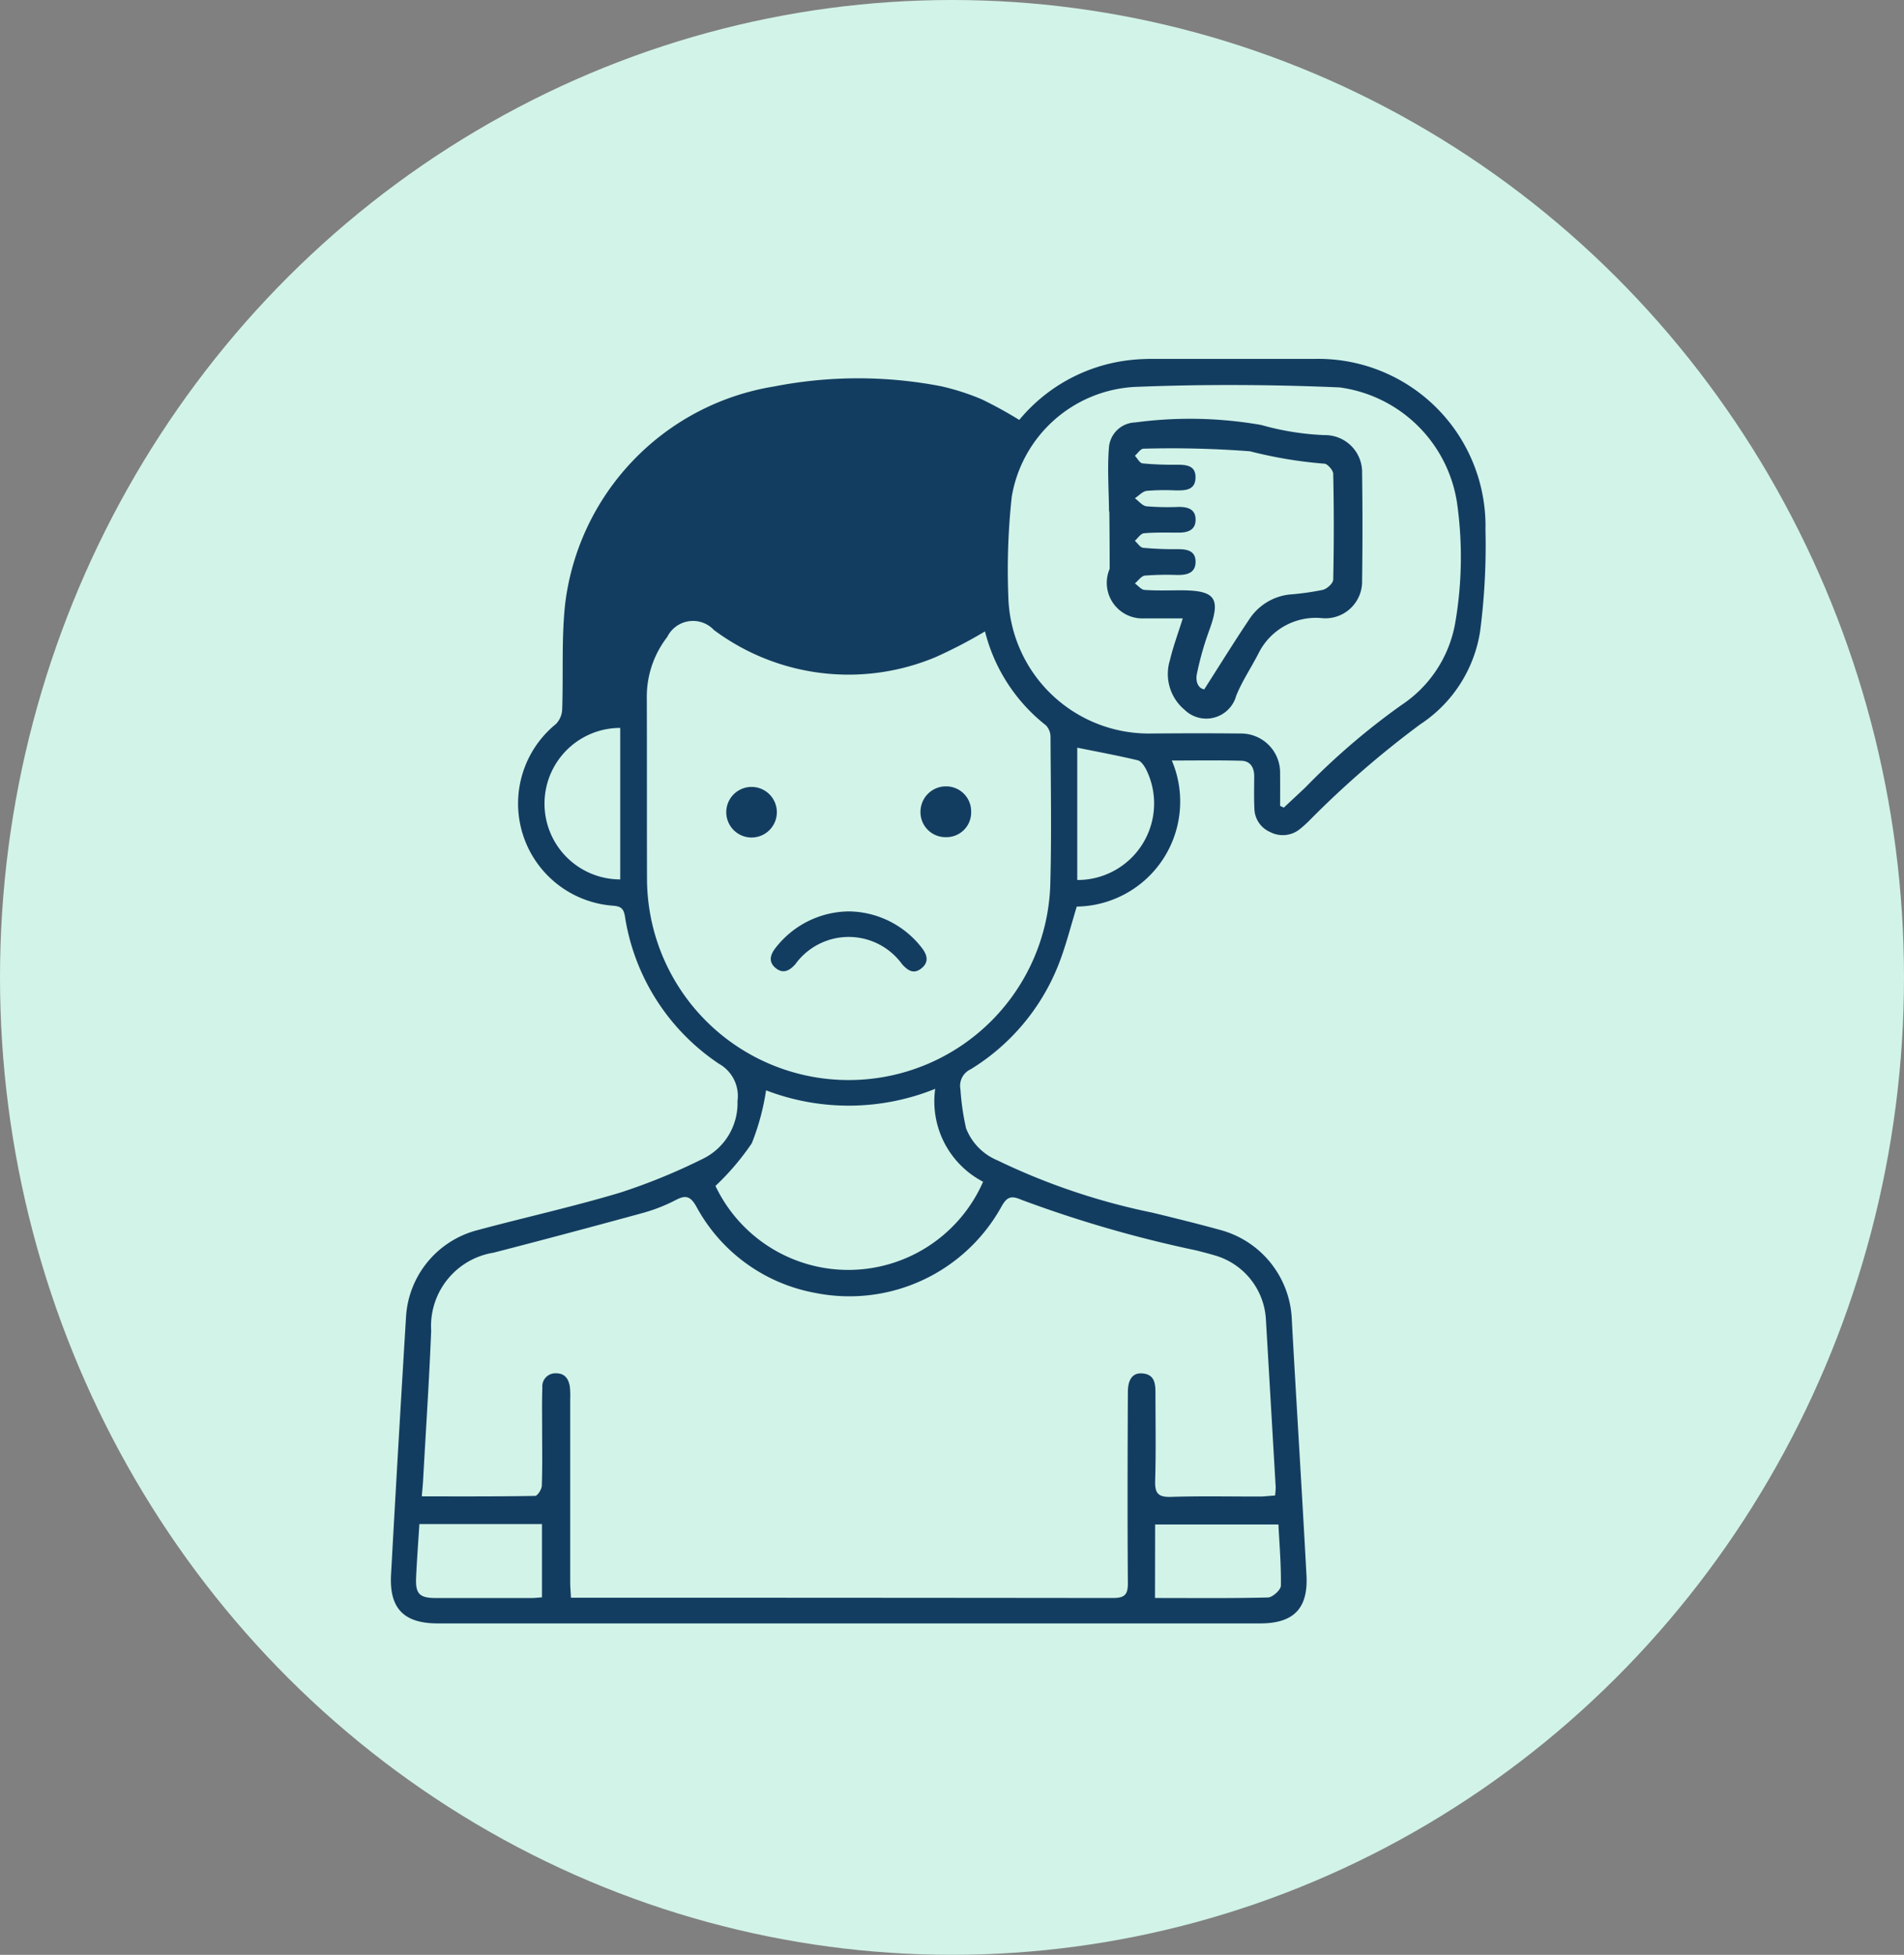 <svg xmlns="http://www.w3.org/2000/svg" width="58.462" height="60" viewBox="0 0 58.462 60">
  <rect x="0" y="0" width="58.462" height="60" fill="#808080" stroke="none"/>
  <g id="Grupo_133779" data-name="Grupo 133779" transform="translate(-807.77 -4447)">
    <ellipse id="Elipse_4912" data-name="Elipse 4912" cx="29.231" cy="30" rx="29.231" ry="30" transform="translate(807.77 4447)" fill="#d2f3e8"/>
    <g id="A64mba" transform="translate(-790.633 4225.667)">
      <g id="Grupo_133626" data-name="Grupo 133626" transform="translate(1610.402 232.333)">
        <path id="Trazado_126565" data-name="Trazado 126565" d="M1631.465,249.159c-.2.65-.354,1.285-.6,1.879a6.612,6.612,0,0,1-2.658,3.115.556.556,0,0,0-.314.611,7.593,7.593,0,0,0,.173,1.2,1.756,1.756,0,0,0,.962.984,20.27,20.27,0,0,0,4.757,1.605c.692.168,1.383.338,2.069.527a2.969,2.969,0,0,1,2.215,2.786c.144,2.606.309,5.211.449,7.817.056,1.027-.4,1.477-1.421,1.478h-25.25c-1.045,0-1.495-.459-1.437-1.5q.218-3.947.459-7.893a2.93,2.93,0,0,1,2.2-2.679c1.46-.393,2.94-.719,4.388-1.154a18.533,18.533,0,0,0,2.5-1.021,1.9,1.9,0,0,0,1.091-1.787,1.132,1.132,0,0,0-.566-1.141,6.664,6.664,0,0,1-2.892-4.536c-.042-.242-.136-.3-.364-.318a3.144,3.144,0,0,1-1.75-5.579.687.687,0,0,0,.189-.449c.037-1.068-.023-2.144.087-3.2a7.7,7.7,0,0,1,6.414-6.708,13.425,13.425,0,0,1,5.122-.01,7.273,7.273,0,0,1,1.267.407,12.809,12.809,0,0,1,1.144.629,5.155,5.155,0,0,1,3.355-1.832,5.991,5.991,0,0,1,.723-.041q2.5,0,5,0a5.132,5.132,0,0,1,5.237,5.25,20.333,20.333,0,0,1-.165,3.115,4.178,4.178,0,0,1-1.836,2.85,29.365,29.365,0,0,0-3.425,2.973,3.6,3.6,0,0,1-.285.253.833.833,0,0,1-.9.081.8.8,0,0,1-.484-.723c-.016-.33-.007-.662-.006-.993,0-.271-.125-.464-.393-.472-.707-.019-1.415-.007-2.136-.007A3.223,3.223,0,0,1,1631.465,249.159Zm6.089,18.076a2.119,2.119,0,0,0,.019-.254c-.1-1.714-.2-3.428-.3-5.142a2.17,2.17,0,0,0-1.589-1.979c-.182-.055-.367-.1-.551-.148a37.35,37.35,0,0,1-5.369-1.554c-.313-.136-.444-.091-.61.207a5.335,5.335,0,0,1-5.723,2.651,5.209,5.209,0,0,1-3.645-2.647c-.182-.321-.325-.366-.64-.2a5.184,5.184,0,0,1-1.029.4q-2.275.623-4.559,1.213a2.281,2.281,0,0,0-1.916,2.392c-.061,1.538-.164,3.074-.249,4.611-.008.145-.023.29-.039.476,1.194,0,2.337.006,3.48-.014.073,0,.2-.2.205-.307.021-.585.01-1.171.01-1.757,0-.42-.009-.841.007-1.26a.4.4,0,0,1,.427-.438c.269,0,.381.176.417.411a2.592,2.592,0,0,1,.011.381q0,2.807,0,5.615c0,.148.014.3.023.48h.408q8.116,0,16.232.009c.383,0,.463-.12.46-.474-.015-1.948-.009-3.9,0-5.844,0-.408.158-.6.447-.575.359.029.4.288.4.577,0,.9.018,1.809-.009,2.712-.011.374.076.511.477.5.928-.03,1.859-.009,2.788-.011C1637.269,267.259,1637.4,267.244,1637.554,267.235Zm-8.907-26.522a14.587,14.587,0,0,1-1.514.788,6.917,6.917,0,0,1-6.809-.831.881.881,0,0,0-1.433.213,2.994,2.994,0,0,0-.628,1.881c.006,1.859,0,3.718.006,5.576a6.28,6.28,0,0,0,.075.911,6.193,6.193,0,0,0,12.306-.71c.045-1.527.016-3.055.009-4.583a.514.514,0,0,0-.141-.362A5.31,5.31,0,0,1,1628.647,240.713Zm9.062,5.356.114.052c.22-.206.441-.411.66-.618a21.515,21.515,0,0,1,2.95-2.529,3.807,3.807,0,0,0,1.646-2.486,11.844,11.844,0,0,0,.062-3.72,4.214,4.214,0,0,0-3.606-3.544c-2.094-.09-4.2-.1-6.291-.015a4.049,4.049,0,0,0-3.776,3.373,20.78,20.78,0,0,0-.105,3.044,4.314,4.314,0,0,0,4.375,4.221c.917-.008,1.833-.01,2.75,0a1.2,1.2,0,0,1,1.22,1.24C1637.712,245.416,1637.709,245.742,1637.709,246.069Zm-9.12,11.536a2.781,2.781,0,0,1-1.471-2.852,7.087,7.087,0,0,1-5.193.046,7.324,7.324,0,0,1-.438,1.624,7.78,7.78,0,0,1-1.116,1.31,4.517,4.517,0,0,0,8.218-.129Zm-11.142-13.93a2.325,2.325,0,1,0,0,4.65Zm16.42,26.706c1.179,0,2.323.013,3.465-.016.141,0,.393-.229.4-.356.011-.63-.044-1.261-.075-1.885h-3.786Zm-22.587-2.269c-.036.566-.076,1.1-.1,1.628-.026.51.1.641.6.642q1.47,0,2.94,0c.11,0,.219-.014.324-.021v-2.249Zm20.2-19.769a2.349,2.349,0,0,0,2.125-3.373c-.058-.117-.157-.271-.263-.3-.613-.147-1.233-.261-1.862-.388Z" transform="translate(-1610.402 -232.333)" fill="#133d60"/>
        <path id="Trazado_126566" data-name="Trazado 126566" d="M1668.822,313.836a2.871,2.871,0,0,1,2.241,1.115c.172.219.23.443-.009.633s-.416.067-.592-.125a2.023,2.023,0,0,0-3.281,0c-.174.193-.364.3-.591.125-.243-.191-.183-.415-.011-.632A2.882,2.882,0,0,1,1668.822,313.836Z" transform="translate(-1654.761 -296.862)" fill="#133d60"/>
        <path id="Trazado_126567" data-name="Trazado 126567" d="M1661.419,296.219a.776.776,0,0,1-1.553-.009.776.776,0,1,1,1.553.009Z" transform="translate(-1649.565 -282.285)" fill="#133d60"/>
        <path id="Trazado_126568" data-name="Trazado 126568" d="M1690.055,296.207a.757.757,0,0,1-.769.773.767.767,0,0,1-.786-.8.78.78,0,0,1,.791-.759A.768.768,0,0,1,1690.055,296.207Z" transform="translate(-1672.235 -282.285)" fill="#133d60"/>
        <path id="Trazado_126569" data-name="Trazado 126569" d="M1718.312,247.366c-.441,0-.821,0-1.2,0a1.092,1.092,0,0,1-1.056-1.492.126.126,0,0,0,.012-.036q0-.866-.01-1.733c0-.012-.009-.025-.01-.037-.006-.658-.056-1.32,0-1.972a.835.835,0,0,1,.806-.745,12.669,12.669,0,0,1,3.868.078,8.3,8.3,0,0,0,1.939.311,1.137,1.137,0,0,1,1.158,1.171q.023,1.643,0,3.285a1.129,1.129,0,0,1-1.2,1.165,1.964,1.964,0,0,0-1.976,1.069c-.224.44-.506.854-.689,1.309a.954.954,0,0,1-1.588.43,1.431,1.431,0,0,1-.447-1.523C1718.017,248.231,1718.168,247.829,1718.312,247.366Zm.66,2.178c.471-.736.908-1.443,1.371-2.133a1.7,1.7,0,0,1,1.254-.779,8.171,8.171,0,0,0,1.016-.142c.129-.032.317-.2.319-.316.024-1.081.023-2.164,0-3.246,0-.111-.186-.316-.276-.311a13.5,13.5,0,0,1-2.277-.38,31.4,31.4,0,0,0-3.274-.08c-.087,0-.175.141-.262.217.077.082.148.225.234.234a9.64,9.64,0,0,0,1.027.041c.3,0,.609.008.6.4s-.326.391-.62.388a6.651,6.651,0,0,0-.877.014c-.129.016-.243.147-.364.227.118.086.229.232.356.247a7.943,7.943,0,0,0,.991.019c.271,0,.508.065.516.374.01.329-.228.417-.518.415-.356,0-.714-.011-1.068.02-.1.009-.186.15-.278.231.084.075.163.206.254.215a10.613,10.613,0,0,0,1.065.042c.28,0,.542.045.545.383,0,.357-.271.412-.565.409a8.747,8.747,0,0,0-.991.019c-.11.011-.205.156-.307.24.1.071.2.2.305.2.367.026.738.012,1.107.012,1.076,0,1.235.247.859,1.26a9.245,9.245,0,0,0-.368,1.308C1718.7,249.291,1718.777,249.511,1718.972,249.544Z" transform="translate(-1693.995 -239.385)" fill="#133d60"/>
      </g>
    </g>
  </g>
</svg>
